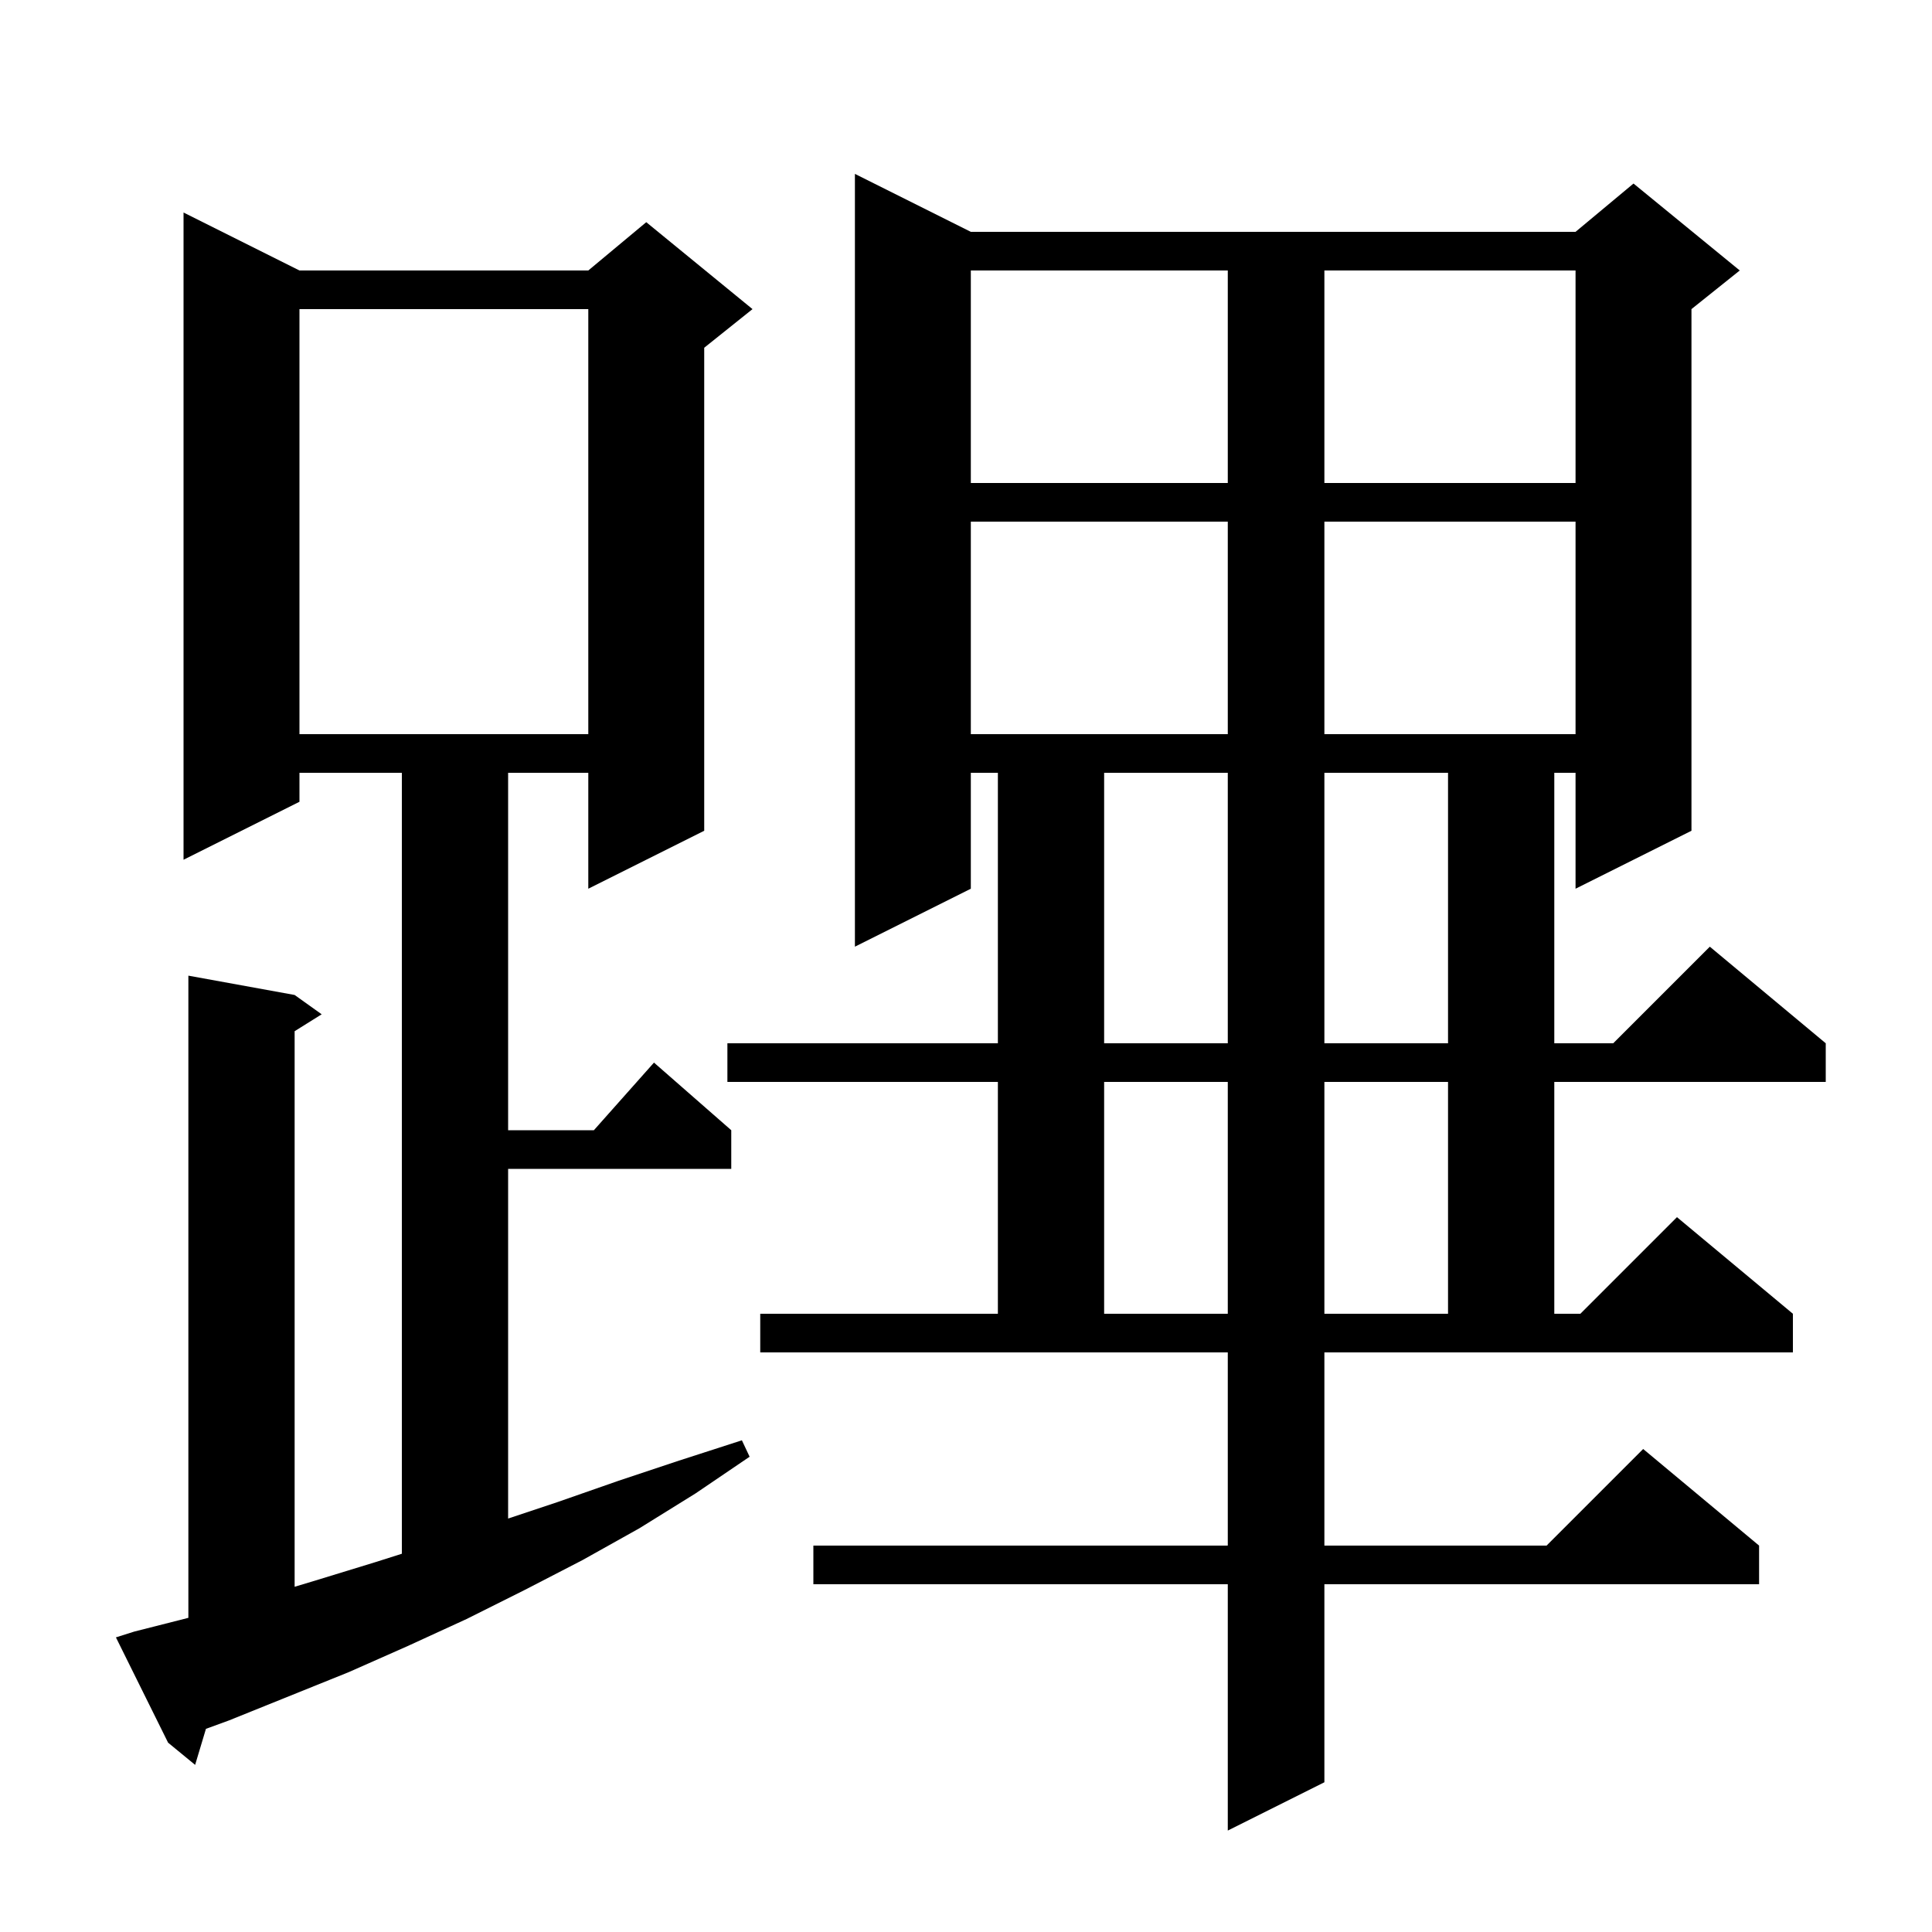 <svg xmlns="http://www.w3.org/2000/svg" xmlns:xlink="http://www.w3.org/1999/xlink" version="1.1" baseProfile="full" viewBox="0 0 200 200" width="200" height="200">
<g fill="black">
<path d="M 137.1 160.0 L 160.1 160.0 L 170.1 150.0 L 182.1 160.0 L 182.1 164.0 L 137.1 164.0 L 137.1 184.5 L 127.1 189.5 L 127.1 164.0 L 84.2 164.0 L 84.2 160.0 L 127.1 160.0 L 127.1 140.0 L 78.7 140.0 L 78.7 136.0 L 103.3 136.0 L 103.3 112.0 L 75.3 112.0 L 75.3 108.0 L 103.3 108.0 L 103.3 80.0 L 100.5 80.0 L 100.5 92.0 L 88.5 98.0 L 88.5 18.0 L 100.5 24.0 L 163.1 24.0 L 169.1 19.0 L 180.1 28.0 L 175.1 32.0 L 175.1 86.0 L 163.1 92.0 L 163.1 80.0 L 160.9 80.0 L 160.9 108.0 L 167.0 108.0 L 177.0 98.0 L 189.0 108.0 L 189.0 112.0 L 160.9 112.0 L 160.9 136.0 L 163.6 136.0 L 173.6 126.0 L 185.6 136.0 L 185.6 140.0 L 137.1 140.0 Z M 13.9 168.9 L 19.5 167.478 L 19.5 101.0 L 30.5 103.0 L 33.3 105.0 L 30.5 106.75 L 30.5 164.263 L 32.7 163.6 L 38.9 161.7 L 41.6 160.843 L 41.6 80.0 L 31.0 80.0 L 31.0 83.0 L 19.0 89.0 L 19.0 22.0 L 31.0 28.0 L 60.9 28.0 L 66.9 23.0 L 77.9 32.0 L 72.9 36.0 L 72.9 86.0 L 60.9 92.0 L 60.9 80.0 L 52.6 80.0 L 52.6 117.0 L 61.478 117.0 L 67.7 110.0 L 75.7 117.0 L 75.7 121.0 L 52.6 121.0 L 52.6 157.2 L 57.7 155.5 L 64.0 153.3 L 70.3 151.2 L 76.8 149.1 L 77.6 150.8 L 72.0 154.6 L 66.2 158.2 L 60.3 161.5 L 54.3 164.6 L 48.3 167.6 L 42.2 170.4 L 36.1 173.1 L 23.7 178.1 L 21.319 178.969 L 20.2 182.7 L 17.4 180.4 L 12.0 169.5 Z M 114.3 112.0 L 114.3 136.0 L 127.1 136.0 L 127.1 112.0 Z M 137.1 112.0 L 137.1 136.0 L 149.9 136.0 L 149.9 112.0 Z M 114.3 80.0 L 114.3 108.0 L 127.1 108.0 L 127.1 80.0 Z M 137.1 80.0 L 137.1 108.0 L 149.9 108.0 L 149.9 80.0 Z M 100.5 54.0 L 100.5 76.0 L 127.1 76.0 L 127.1 54.0 Z M 137.1 54.0 L 137.1 76.0 L 163.1 76.0 L 163.1 54.0 Z M 31.0 32.0 L 31.0 76.0 L 60.9 76.0 L 60.9 32.0 Z M 100.5 28.0 L 100.5 50.0 L 127.1 50.0 L 127.1 28.0 Z M 137.1 28.0 L 137.1 50.0 L 163.1 50.0 L 163.1 28.0 Z " />
</g>
</svg>
